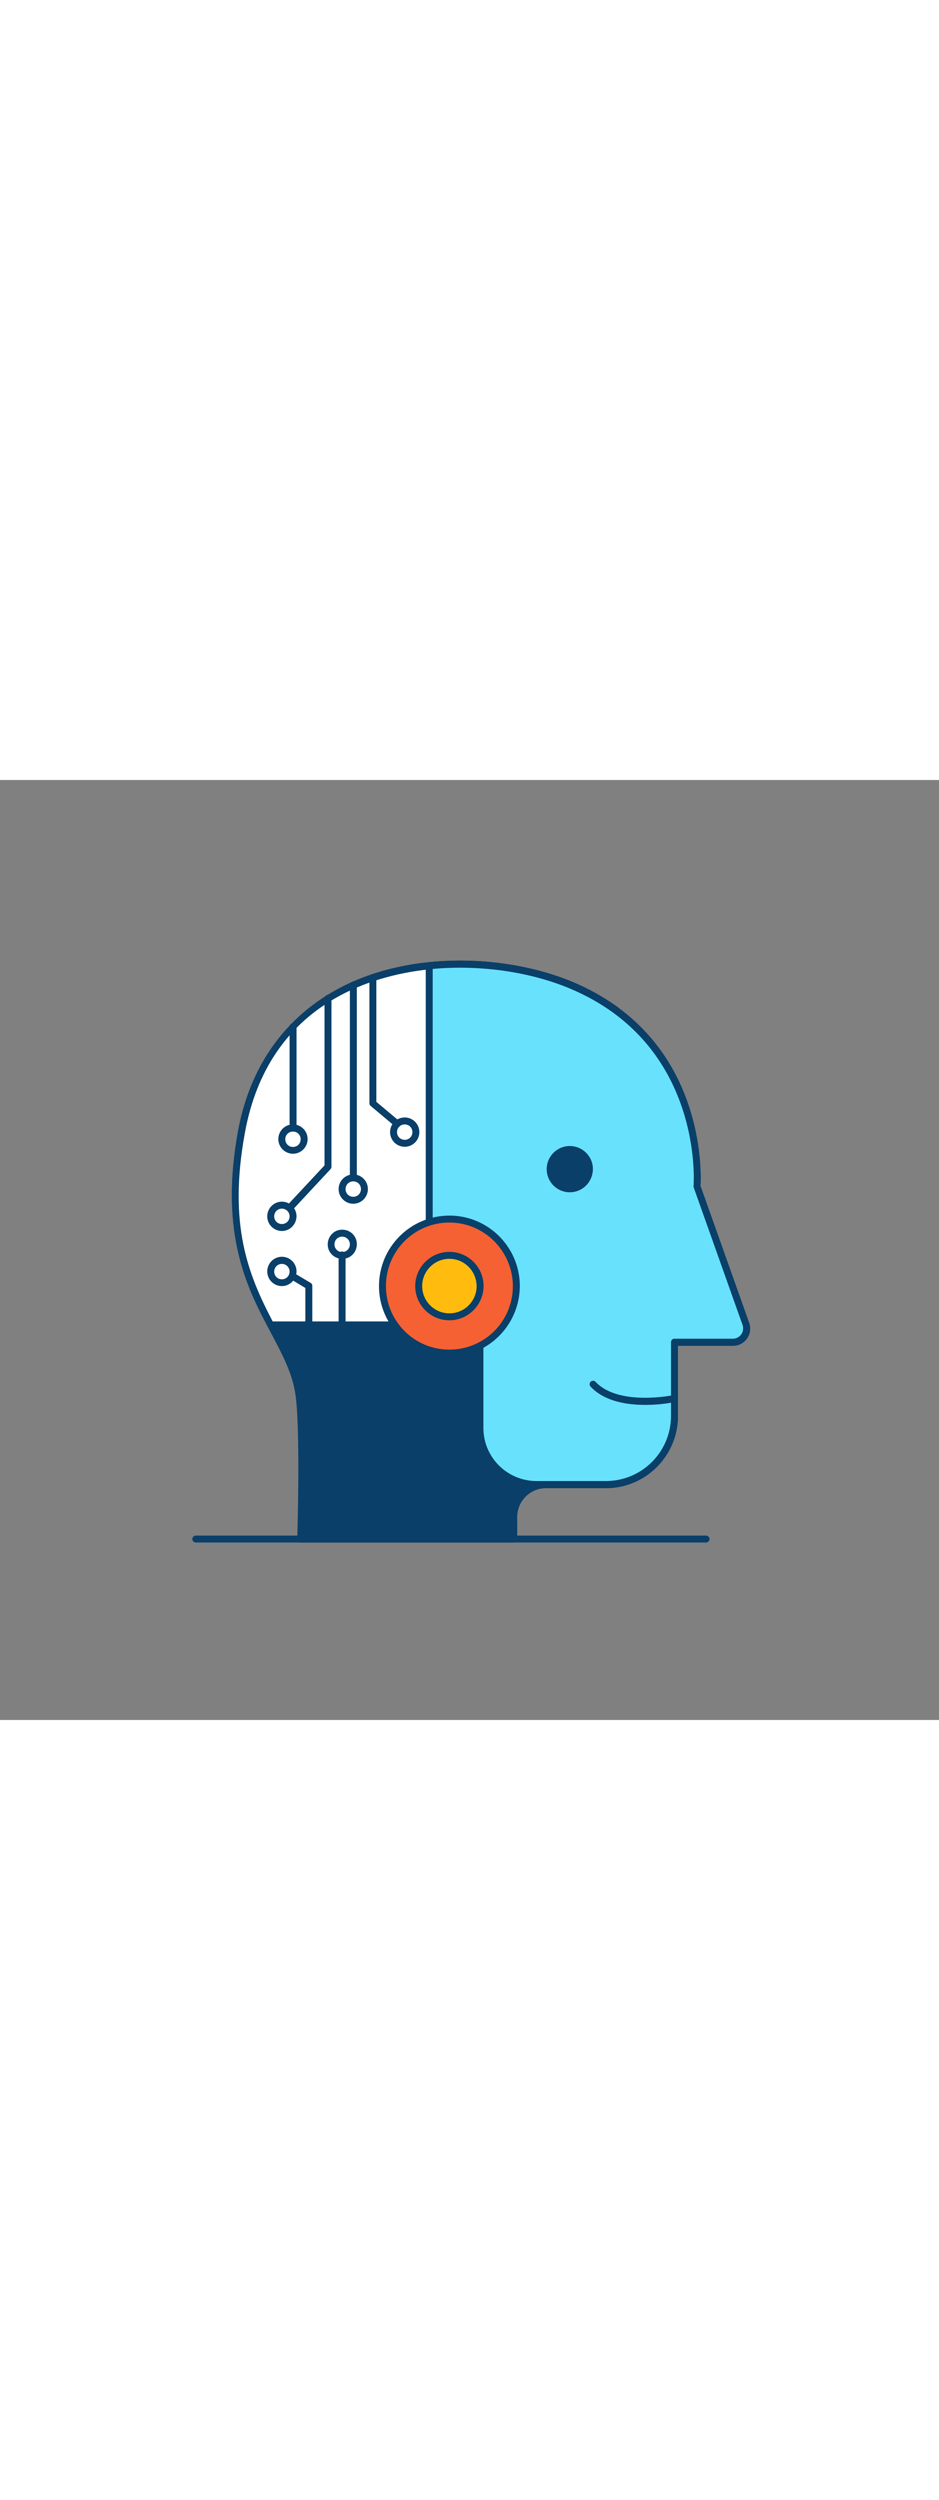 <svg version="1.1" id="Layer_1" xmlns="http://www.w3.org/2000/svg" xmlns:xlink="http://www.w3.org/1999/xlink" x="0px" y="0px" viewBox="0 0 500 500" style="width: 188px;" xml:space="preserve" data-imageid="artificial-intelligence-34" imageName="Artificial Intelligence" class="illustrations_image">
<rect x="0" y="0" width="500" height="500" fill="#808080" stroke="none"/>
<style type="text/css">
	.st0_artificial-intelligence-34{fill:#093F68;}
	.st1_artificial-intelligence-34{fill:#FFFFFF;}
	.st2_artificial-intelligence-34{fill:#68E1FD;}
	.st3_artificial-intelligence-34{fill:#F56132;}
	.st4_artificial-intelligence-34{fill:#FFBC0E;}
</style>
<g id="AI_artificial-intelligence-34">
	<path class="st0_artificial-intelligence-34" d="M390.3,299.1h-31.1v39.3c0,20.2-16.4,36.5-36.5,36.5c0,0,0,0,0,0h-31.9c-9.5,0-17.1,7.7-17.1,17.1v11.8H160.2&#10;&#9;&#9;c0,0,1.8-60.1-1.1-78c-2-12.5-8.3-23.4-15-35.9c-12-22.7-25.1-50.6-15.6-102.6c10.8-59.3,55.1-83.9,100.1-88.5&#10;&#9;&#9;c27.3-2.8,54.9,1.8,75.5,10.4c8.3,3.4,16.2,7.8,23.5,13.1c48.6,35.2,43.5,93.9,43.5,93.9l26,73.1c1.4,3.8-0.6,8-4.4,9.3&#10;&#9;&#9;C391.9,298.9,391.1,299.1,390.3,299.1z"/>
	<path class="st0_artificial-intelligence-34" d="M273.6,405.6H160.2c-1,0-1.8-0.8-1.9-1.8c0,0,0,0,0-0.1c0-0.6,1.8-60.1-1.1-77.6c-1.8-11-6.9-20.7-12.9-31.9&#10;&#9;&#9;l-1.8-3.5c-13.1-24.6-25-53-15.8-103.8c9.4-51.5,46.5-84.3,101.7-90c26.2-2.7,54,1.2,76.4,10.5c8.4,3.5,16.5,8,23.9,13.3&#10;&#9;&#9;c46.8,33.9,44.6,89.8,44.3,95.2l25.9,72.8c1.7,4.8-0.8,10-5.6,11.7c-1,0.3-2,0.5-3.1,0.5H361v37.4c0,21.2-17.2,38.4-38.4,38.4&#10;&#9;&#9;h-31.9c-8.4,0-15.2,6.8-15.3,15.2v11.8C275.4,404.8,274.6,405.6,273.6,405.6C273.6,405.6,273.6,405.6,273.6,405.6z M162.1,401.9&#10;&#9;&#9;h109.7V392c0-10.5,8.5-19,19-19l0,0h31.9c19.2,0,34.7-15.5,34.7-34.7v-39.2c0-1,0.8-1.8,1.8-1.8h31.1c3,0,5.5-2.4,5.5-5.5&#10;&#9;&#9;c0-0.6-0.1-1.2-0.3-1.8l-26-73.1c-0.1-0.2-0.1-0.5-0.1-0.8c0-0.6,4.4-58.1-42.8-92.2c-7.2-5.2-15-9.5-23.1-12.9&#10;&#9;&#9;c-21.8-9.1-49-12.9-74.6-10.3c-31.4,3.2-86,18.8-98.4,87c-9.1,49.7,2.1,76.3,15.4,101.4l1.8,3.5c5.9,11,11.4,21.4,13.3,33&#10;&#9;&#9;C163.5,341.8,162.4,391.4,162.1,401.9z"/>
	<path class="st1_artificial-intelligence-34" d="M327.6,122.3v167.6H144.1c-12-22.7-25.1-50.6-15.6-102.6c10.8-59.3,55.1-83.9,100.1-88.5&#10;&#9;&#9;c27.3-2.8,54.9,1.8,75.5,10.4C312.4,112.7,320.3,117.1,327.6,122.3z"/>
	<path class="st0_artificial-intelligence-34" d="M327.6,291.7H144.1c-0.7,0-1.3-0.4-1.6-1c-6.1-11.5-12.4-24.2-16-40.8c-4.1-18.8-4-39.4,0.3-63&#10;&#9;&#9;c9.4-51.5,46.5-84.3,101.7-90c26.2-2.7,54,1.2,76.4,10.5c8.4,3.5,16.5,8,23.9,13.3c0.5,0.3,0.8,0.9,0.8,1.5v167.6&#10;&#9;&#9;C329.5,290.9,328.7,291.7,327.6,291.7C327.6,291.7,327.6,291.7,327.6,291.7z M145.2,288h180.6V123.3c-7-4.9-14.5-9-22.4-12.3&#10;&#9;&#9;c-21.8-9.1-49-12.9-74.6-10.3c-31.4,3.2-86,18.8-98.4,87C121.4,236.7,132.2,263.2,145.2,288z"/>
	<path class="st2_artificial-intelligence-34 targetColor" d="M390.3,299.1h-31.1v39.2c0,20.2-16.4,36.5-36.6,36.5h-36.9c-16.6,0-30.1-13.5-30.1-30.1c0,0,0,0,0,0v-93.9h-27&#10;&#9;&#9;V98.8c27.3-2.8,54.9,1.8,75.5,10.4c73.7,30.8,67,107,67,107l26,73.1c1.3,3.8-0.7,8-4.5,9.3C391.9,298.9,391.1,299.1,390.3,299.1z" style="fill: rgb(104, 225, 253);"/>
	<path class="st0_artificial-intelligence-34" d="M322.6,376.7h-36.9c-17.7,0-32-14.3-32-32v-92h-25.1c-1,0-1.9-0.8-1.9-1.8v0v-152c0-0.9,0.7-1.7,1.7-1.8&#10;&#9;&#9;c26.2-2.7,54,1.2,76.4,10.5C376,137.3,373.4,209.8,373,216l25.9,72.8c1.7,4.8-0.8,10-5.6,11.7c-1,0.3-2,0.5-3.1,0.5H361v37.4&#10;&#9;&#9;C360.9,359.5,343.8,376.7,322.6,376.7z M230.4,249.1h25.1c1,0,1.9,0.8,1.9,1.8v0v93.8c0,15.6,12.7,28.2,28.3,28.2h36.9&#10;&#9;&#9;c19.2,0,34.7-15.5,34.7-34.7v-39.2c0-1,0.8-1.8,1.8-1.8h31.1c3,0,5.5-2.4,5.5-5.5c0-0.6-0.1-1.2-0.3-1.8l-26-73.1&#10;&#9;&#9;c-0.1-0.2-0.1-0.5-0.1-0.8c0.1-0.8,5.6-75.2-65.9-105.1c-21.3-8.9-47.8-12.7-73-10.4L230.4,249.1z"/>
	<circle class="st0_artificial-intelligence-34" cx="303.4" cy="207" r="10.4"/>
	<path class="st0_artificial-intelligence-34" d="M303.4,219.3c-6.8,0-12.3-5.5-12.3-12.3c0-6.8,5.5-12.3,12.3-12.3c6.8,0,12.3,5.5,12.3,12.2&#10;&#9;&#9;C315.7,213.8,310.2,219.3,303.4,219.3C303.4,219.3,303.4,219.3,303.4,219.3z M303.4,198.4c-4.7,0-8.6,3.8-8.6,8.6&#10;&#9;&#9;c0,4.7,3.8,8.6,8.6,8.6c4.7,0,8.6-3.8,8.6-8.6c0,0,0,0,0-0.1C312,202.3,308.2,198.5,303.4,198.4z"/>
	
		<ellipse transform="matrix(0.16 -0.987 0.987 0.16 -64.799 462.258)" class="st3_artificial-intelligence-34" cx="239.3" cy="269.2" rx="35.6" ry="35.6"/>
	<path class="st0_artificial-intelligence-34" d="M239.3,306.7c-20.7,0-37.5-16.8-37.5-37.5c0-20.7,16.8-37.5,37.5-37.5c20.7,0,37.5,16.8,37.5,37.5&#10;&#9;&#9;C276.7,289.9,260,306.7,239.3,306.7z M239.3,235.4c-18.7,0-33.8,15.1-33.8,33.8c0,18.7,15.1,33.8,33.8,33.8s33.8-15.1,33.8-33.8&#10;&#9;&#9;C273,250.6,257.9,235.4,239.3,235.4L239.3,235.4z"/>
	<circle class="st4_artificial-intelligence-34" cx="239.3" cy="269.2" r="16.3"/>
	<path class="st0_artificial-intelligence-34" d="M239.3,287.4c-10,0-18.2-8.1-18.2-18.2c0-10,8.1-18.2,18.2-18.2c10,0,18.2,8.1,18.2,18.2&#10;&#9;&#9;C257.4,279.2,249.3,287.4,239.3,287.4z M239.3,254.7c-8,0-14.5,6.5-14.5,14.5c0,8,6.5,14.5,14.5,14.5c8,0,14.5-6.5,14.5-14.5&#10;&#9;&#9;C253.7,261.2,247.3,254.7,239.3,254.7L239.3,254.7z"/>
	<path class="st0_artificial-intelligence-34" d="M154.2,229.5c-1,0-1.8-0.8-1.8-1.9c0-0.5,0.2-0.9,0.5-1.3l19.9-21.3v-88.7c-0.1-1,0.7-1.9,1.7-2&#10;&#9;&#9;c1-0.1,1.9,0.7,2,1.7c0,0.1,0,0.2,0,0.3v89.4c0,0.5-0.2,0.9-0.5,1.3l-20.4,21.9C155.2,229.3,154.7,229.5,154.2,229.5z"/>
	<path class="st0_artificial-intelligence-34" d="M150.1,239.9c-4.3,0-7.8-3.5-7.8-7.8c0-4.3,3.5-7.8,7.8-7.8c4.3,0,7.8,3.5,7.8,7.8&#10;&#9;&#9;C157.8,236.4,154.4,239.9,150.1,239.9z M150.1,228c-2.3,0-4.1,1.8-4.1,4.1s1.8,4.1,4.1,4.1c2.3,0,4.1-1.8,4.1-4.1&#10;&#9;&#9;C154.2,229.8,152.3,228,150.1,228C150.1,228,150.1,228,150.1,228L150.1,228z"/>
	<path class="st0_artificial-intelligence-34" d="M182.2,254.7c-4.3,0-7.8-3.5-7.7-7.8s3.5-7.8,7.8-7.7c4.3,0,7.8,3.5,7.7,7.8&#10;&#9;&#9;C190,251.3,186.5,254.8,182.2,254.7C182.2,254.7,182.2,254.7,182.2,254.7z M182.2,242.9c-2.3,0-4.1,1.8-4.1,4.1s1.8,4.1,4.1,4.1&#10;&#9;&#9;c2.3,0,4.1-1.8,4.1-4.1C186.3,244.7,184.4,242.9,182.2,242.9L182.2,242.9z"/>
	<path class="st0_artificial-intelligence-34" d="M150.1,269.2c-4.3,0-7.8-3.5-7.8-7.8c0-4.3,3.5-7.8,7.8-7.8c4.3,0,7.8,3.5,7.8,7.8l0,0&#10;&#9;&#9;C157.8,265.7,154.4,269.2,150.1,269.2z M150.1,257.4c-2.3,0-4.1,1.8-4.1,4.1c0,2.3,1.8,4.1,4.1,4.1c2.3,0,4.1-1.8,4.1-4.1l0,0&#10;&#9;&#9;C154.2,259.2,152.3,257.4,150.1,257.4z"/>
	<path class="st0_artificial-intelligence-34" d="M156,198.8c-4.3,0-7.8-3.5-7.8-7.8c0-4.3,3.5-7.8,7.8-7.8c4.3,0,7.8,3.5,7.8,7.8&#10;&#9;&#9;C163.8,195.3,160.3,198.8,156,198.8z M156,187c-2.3,0-4.1,1.8-4.1,4.1s1.8,4.1,4.1,4.1c2.3,0,4.1-1.8,4.1-4.1S158.3,187,156,187&#10;&#9;&#9;L156,187z"/>
	<path class="st0_artificial-intelligence-34" d="M188.1,225.4c-4.3,0-7.8-3.5-7.8-7.8c0-4.3,3.5-7.8,7.8-7.8c4.3,0,7.8,3.5,7.8,7.8&#10;&#9;&#9;C195.9,221.9,192.4,225.4,188.1,225.4z M188.1,213.5c-2.3,0-4.1,1.8-4.1,4.1s1.8,4.1,4.1,4.1c2.3,0,4.1-1.8,4.1-4.1&#10;&#9;&#9;S190.4,213.5,188.1,213.5L188.1,213.5z"/>
	<path class="st0_artificial-intelligence-34" d="M215.5,195.1c-4.3,0-7.8-3.5-7.8-7.8c0-4.3,3.5-7.8,7.8-7.8c4.3,0,7.8,3.5,7.8,7.8&#10;&#9;&#9;C223.3,191.6,219.8,195.1,215.5,195.1z M215.5,183.2c-2.3,0-4.1,1.8-4.1,4.1s1.8,4.1,4.1,4.1c2.3,0,4.1-1.8,4.1-4.1&#10;&#9;&#9;S217.8,183.2,215.5,183.2L215.5,183.2z"/>
	<path class="st0_artificial-intelligence-34" d="M188.1,213.5c-1,0-1.8-0.8-1.8-1.8V109.2c-0.1-1,0.7-1.9,1.7-2c1-0.1,1.9,0.7,2,1.7c0,0.1,0,0.2,0,0.3v102.4&#10;&#9;&#9;C190,212.7,189.1,213.5,188.1,213.5z"/>
	<path class="st0_artificial-intelligence-34" d="M211.6,184.7c-0.4,0-0.8-0.2-1.2-0.4l-13-10.9c-0.4-0.3-0.7-0.9-0.7-1.4v-66.8c-0.1-1,0.7-1.9,1.7-2&#10;&#9;&#9;c1-0.1,1.9,0.7,2,1.7c0,0.1,0,0.2,0,0.3v66l12.3,10.3c0.8,0.7,0.9,1.8,0.2,2.6C212.6,184.5,212.1,184.7,211.6,184.7z"/>
	<path class="st0_artificial-intelligence-34" d="M182.2,291.7c-1,0-1.9-0.8-1.9-1.9l0,0v-37c-0.1-1,0.7-1.9,1.7-2s1.9,0.7,2,1.7c0,0.1,0,0.2,0,0.3v37&#10;&#9;&#9;C184,290.9,183.2,291.7,182.2,291.7z"/>
	<path class="st0_artificial-intelligence-34" d="M164.4,290c-1,0-1.8-0.8-1.8-1.9v-17.9l-7.5-4.5c-0.9-0.6-1.1-1.7-0.5-2.6c0.5-0.8,1.6-1.1,2.4-0.6l8.4,5&#10;&#9;&#9;c0.6,0.3,0.9,0.9,0.9,1.6v19C166.2,289.2,165.4,290,164.4,290z"/>
	<path class="st0_artificial-intelligence-34" d="M156,187c-1,0-1.8-0.8-1.8-1.8v-53.8c-0.1-1,0.7-1.9,1.7-2s1.9,0.7,2,1.7c0,0.1,0,0.2,0,0.3v53.8&#10;&#9;&#9;C157.9,186.2,157,187,156,187C156,187,156,187,156,187z"/>
	<path class="st0_artificial-intelligence-34" d="M375.9,405.6H104.1c-1-0.1-1.8-1-1.7-2c0.1-0.9,0.8-1.6,1.7-1.7h271.7c1-0.1,1.9,0.7,2,1.7&#10;&#9;&#9;c0.1,1-0.7,1.9-1.7,2C376,405.6,375.9,405.6,375.9,405.6z"/>
	<path class="st0_artificial-intelligence-34" d="M343.5,332.4c-9.8,0-21.8-1.9-29.1-9.8c-0.7-0.8-0.5-2,0.2-2.6c0.7-0.6,1.8-0.6,2.5,0.1&#10;&#9;&#9;c12.3,13.2,41.4,7.1,41.7,7.1c1-0.1,1.9,0.6,2.1,1.6c0.1,0.9-0.4,1.8-1.3,2C354.3,331.9,348.9,332.4,343.5,332.4z"/>
</g>
</svg>